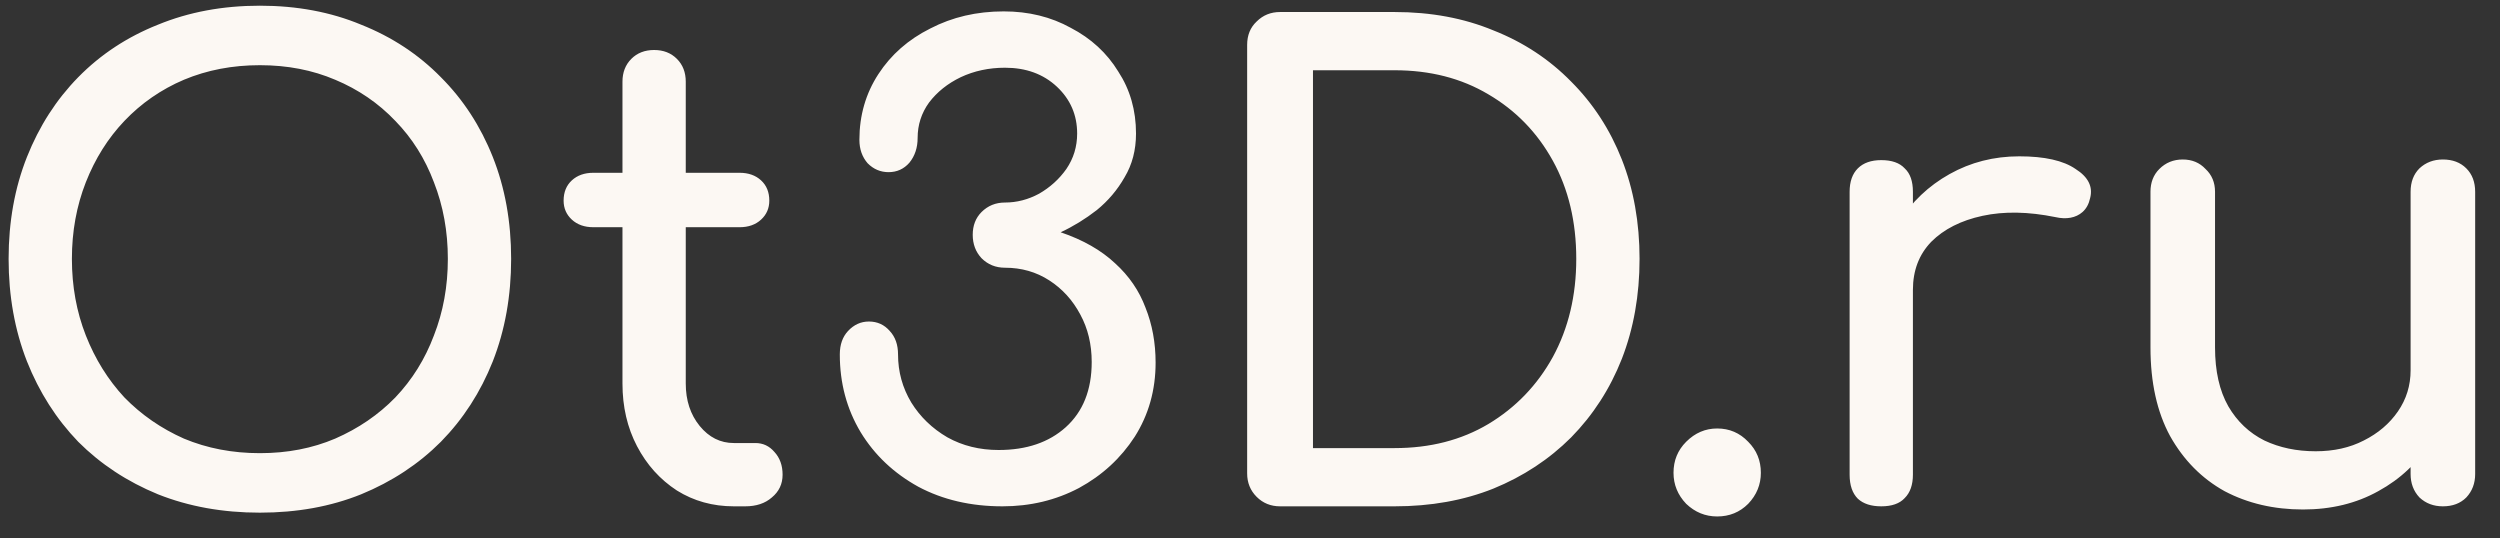 <svg width="79" height="17" viewBox="0 0 79 17" fill="none" xmlns="http://www.w3.org/2000/svg">
<rect x="0" y="0" width="79" height="17" fill="#333333" stroke="none"/>
<path d="M8.212 16.2C7.039 16.2 5.966 16.007 4.992 15.62C4.019 15.22 3.179 14.667 2.472 13.96C1.779 13.24 1.239 12.393 0.852 11.42C0.466 10.433 0.272 9.353 0.272 8.18C0.272 7.007 0.466 5.933 0.852 4.96C1.239 3.987 1.779 3.147 2.472 2.44C3.179 1.72 4.019 1.167 4.992 0.78C5.966 0.38 7.039 0.18 8.212 0.18C9.386 0.18 10.452 0.38 11.412 0.78C12.386 1.167 13.226 1.72 13.932 2.44C14.639 3.147 15.185 3.987 15.572 4.96C15.959 5.933 16.152 7.007 16.152 8.18C16.152 9.353 15.959 10.433 15.572 11.42C15.185 12.393 14.639 13.24 13.932 13.96C13.226 14.667 12.386 15.22 11.412 15.62C10.452 16.007 9.386 16.2 8.212 16.2ZM8.212 14.32C9.079 14.32 9.872 14.167 10.592 13.86C11.325 13.54 11.959 13.107 12.492 12.56C13.025 12 13.432 11.347 13.712 10.6C14.005 9.853 14.152 9.047 14.152 8.18C14.152 7.313 14.005 6.507 13.712 5.76C13.432 5.013 13.025 4.367 12.492 3.82C11.959 3.26 11.325 2.827 10.592 2.52C9.872 2.213 9.079 2.06 8.212 2.06C7.346 2.06 6.546 2.213 5.812 2.52C5.092 2.827 4.466 3.26 3.932 3.82C3.412 4.367 3.006 5.013 2.712 5.76C2.419 6.507 2.272 7.313 2.272 8.18C2.272 9.047 2.419 9.853 2.712 10.6C3.006 11.347 3.412 12 3.932 12.56C4.466 13.107 5.092 13.54 5.812 13.86C6.546 14.167 7.346 14.32 8.212 14.32ZM23.19 16C22.523 16 21.924 15.833 21.39 15.5C20.857 15.153 20.437 14.687 20.13 14.1C19.823 13.513 19.67 12.853 19.67 12.12V2.58C19.67 2.287 19.764 2.047 19.95 1.86C20.137 1.673 20.377 1.58 20.67 1.58C20.963 1.58 21.203 1.673 21.39 1.86C21.577 2.047 21.67 2.287 21.67 2.58V12.12C21.67 12.653 21.817 13.1 22.11 13.46C22.404 13.82 22.764 14 23.19 14H23.87C24.11 14 24.31 14.093 24.47 14.28C24.643 14.467 24.73 14.707 24.73 15C24.73 15.293 24.617 15.533 24.39 15.72C24.177 15.907 23.897 16 23.55 16H23.19ZM18.75 7.18C18.47 7.18 18.244 7.1 18.07 6.94C17.897 6.78 17.81 6.58 17.81 6.34C17.81 6.073 17.897 5.86 18.07 5.7C18.244 5.54 18.47 5.46 18.75 5.46H23.37C23.65 5.46 23.877 5.54 24.05 5.7C24.224 5.86 24.31 6.073 24.31 6.34C24.31 6.58 24.224 6.78 24.05 6.94C23.877 7.1 23.65 7.18 23.37 7.18H18.75ZM31.677 16C30.677 16 29.791 15.793 29.017 15.38C28.244 14.953 27.637 14.38 27.198 13.66C26.758 12.927 26.538 12.107 26.538 11.2C26.538 10.893 26.624 10.647 26.797 10.46C26.984 10.26 27.204 10.16 27.457 10.16C27.724 10.16 27.944 10.26 28.117 10.46C28.291 10.647 28.378 10.893 28.378 11.2C28.378 11.747 28.517 12.253 28.797 12.72C29.078 13.173 29.457 13.54 29.938 13.82C30.418 14.087 30.957 14.22 31.558 14.22C32.438 14.22 33.144 13.98 33.678 13.5C34.224 13.007 34.498 12.32 34.498 11.44C34.498 10.88 34.377 10.38 34.138 9.94C33.898 9.487 33.571 9.127 33.157 8.86C32.744 8.593 32.278 8.46 31.758 8.46C31.464 8.46 31.218 8.36 31.017 8.16C30.831 7.96 30.738 7.713 30.738 7.42C30.738 7.127 30.831 6.887 31.017 6.7C31.218 6.5 31.464 6.4 31.758 6.4C32.131 6.4 32.491 6.307 32.837 6.12C33.184 5.92 33.471 5.66 33.697 5.34C33.924 5.007 34.038 4.633 34.038 4.22C34.038 3.633 33.824 3.14 33.398 2.74C32.971 2.34 32.424 2.14 31.758 2.14C31.251 2.14 30.784 2.24 30.358 2.44C29.944 2.64 29.611 2.907 29.358 3.24C29.117 3.573 28.997 3.947 28.997 4.36C28.997 4.667 28.911 4.927 28.738 5.14C28.564 5.34 28.344 5.44 28.078 5.44C27.824 5.44 27.604 5.347 27.418 5.16C27.244 4.96 27.157 4.713 27.157 4.42C27.157 3.647 27.358 2.953 27.758 2.34C28.157 1.727 28.704 1.247 29.398 0.9C30.091 0.54 30.864 0.36 31.718 0.36C32.504 0.36 33.211 0.533 33.837 0.88C34.477 1.213 34.977 1.673 35.337 2.26C35.711 2.833 35.898 3.487 35.898 4.22C35.898 4.74 35.778 5.2 35.538 5.6C35.311 6 35.017 6.347 34.657 6.64C34.297 6.92 33.917 7.153 33.517 7.34C34.224 7.58 34.797 7.907 35.237 8.32C35.678 8.72 35.998 9.187 36.197 9.72C36.411 10.253 36.517 10.833 36.517 11.46C36.517 12.327 36.297 13.107 35.858 13.8C35.417 14.48 34.831 15.02 34.097 15.42C33.364 15.807 32.557 16 31.677 16ZM40.45 16C40.157 16 39.91 15.9 39.71 15.7C39.51 15.5 39.41 15.253 39.41 14.96V1.42C39.41 1.113 39.51 0.867 39.71 0.68C39.91 0.48 40.157 0.38 40.45 0.38H44.07C45.217 0.38 46.257 0.573 47.19 0.96C48.137 1.333 48.957 1.873 49.65 2.58C50.343 3.273 50.877 4.093 51.25 5.04C51.623 5.987 51.81 7.033 51.81 8.18C51.81 9.327 51.623 10.38 51.25 11.34C50.877 12.287 50.343 13.113 49.65 13.82C48.957 14.513 48.137 15.053 47.19 15.44C46.257 15.813 45.217 16 44.07 16H40.45ZM41.49 14.16H44.07C45.19 14.16 46.177 13.907 47.03 13.4C47.897 12.88 48.577 12.173 49.07 11.28C49.563 10.373 49.81 9.34 49.81 8.18C49.81 7.007 49.563 5.973 49.07 5.08C48.577 4.187 47.897 3.487 47.03 2.98C46.177 2.473 45.19 2.22 44.07 2.22H41.49V14.16ZM54.263 16.32C53.889 16.32 53.563 16.187 53.283 15.92C53.016 15.64 52.883 15.313 52.883 14.94C52.883 14.553 53.016 14.227 53.283 13.96C53.563 13.68 53.889 13.54 54.263 13.54C54.65 13.54 54.976 13.68 55.243 13.96C55.51 14.227 55.643 14.553 55.643 14.94C55.643 15.313 55.51 15.64 55.243 15.92C54.976 16.187 54.65 16.32 54.263 16.32ZM59.428 9.16C59.428 8.36 59.622 7.647 60.008 7.02C60.408 6.38 60.942 5.873 61.608 5.5C62.275 5.127 63.008 4.94 63.808 4.94C64.608 4.94 65.202 5.073 65.588 5.34C65.988 5.593 66.142 5.9 66.048 6.26C66.008 6.447 65.928 6.593 65.808 6.7C65.702 6.793 65.575 6.853 65.428 6.88C65.282 6.907 65.122 6.9 64.948 6.86C64.095 6.687 63.328 6.673 62.648 6.82C61.968 6.967 61.428 7.24 61.028 7.64C60.642 8.04 60.448 8.547 60.448 9.16H59.428ZM59.448 16C59.128 16 58.882 15.92 58.708 15.76C58.535 15.587 58.448 15.333 58.448 15V6.06C58.448 5.74 58.535 5.493 58.708 5.32C58.882 5.147 59.128 5.06 59.448 5.06C59.782 5.06 60.028 5.147 60.188 5.32C60.362 5.48 60.448 5.727 60.448 6.06V15C60.448 15.32 60.362 15.567 60.188 15.74C60.028 15.913 59.782 16 59.448 16ZM72.775 16.1C71.855 16.1 71.028 15.907 70.295 15.52C69.575 15.12 69.002 14.54 68.575 13.78C68.162 13.02 67.955 12.087 67.955 10.98V6.06C67.955 5.767 68.048 5.527 68.235 5.34C68.435 5.14 68.682 5.04 68.975 5.04C69.268 5.04 69.508 5.14 69.695 5.34C69.895 5.527 69.995 5.767 69.995 6.06V10.98C69.995 11.727 70.135 12.347 70.415 12.84C70.695 13.32 71.075 13.68 71.555 13.92C72.035 14.147 72.575 14.26 73.175 14.26C73.748 14.26 74.255 14.147 74.695 13.92C75.148 13.693 75.508 13.387 75.775 13C76.042 12.613 76.175 12.18 76.175 11.7H77.435C77.435 12.527 77.228 13.273 76.815 13.94C76.415 14.607 75.862 15.133 75.155 15.52C74.462 15.907 73.668 16.1 72.775 16.1ZM77.195 16C76.902 16 76.655 15.907 76.455 15.72C76.268 15.52 76.175 15.273 76.175 14.98V6.06C76.175 5.753 76.268 5.507 76.455 5.32C76.655 5.133 76.902 5.04 77.195 5.04C77.502 5.04 77.748 5.133 77.935 5.32C78.122 5.507 78.215 5.753 78.215 6.06V14.98C78.215 15.273 78.122 15.52 77.935 15.72C77.748 15.907 77.502 16 77.195 16Z" fill="#FCF8F3"/>
</svg>
